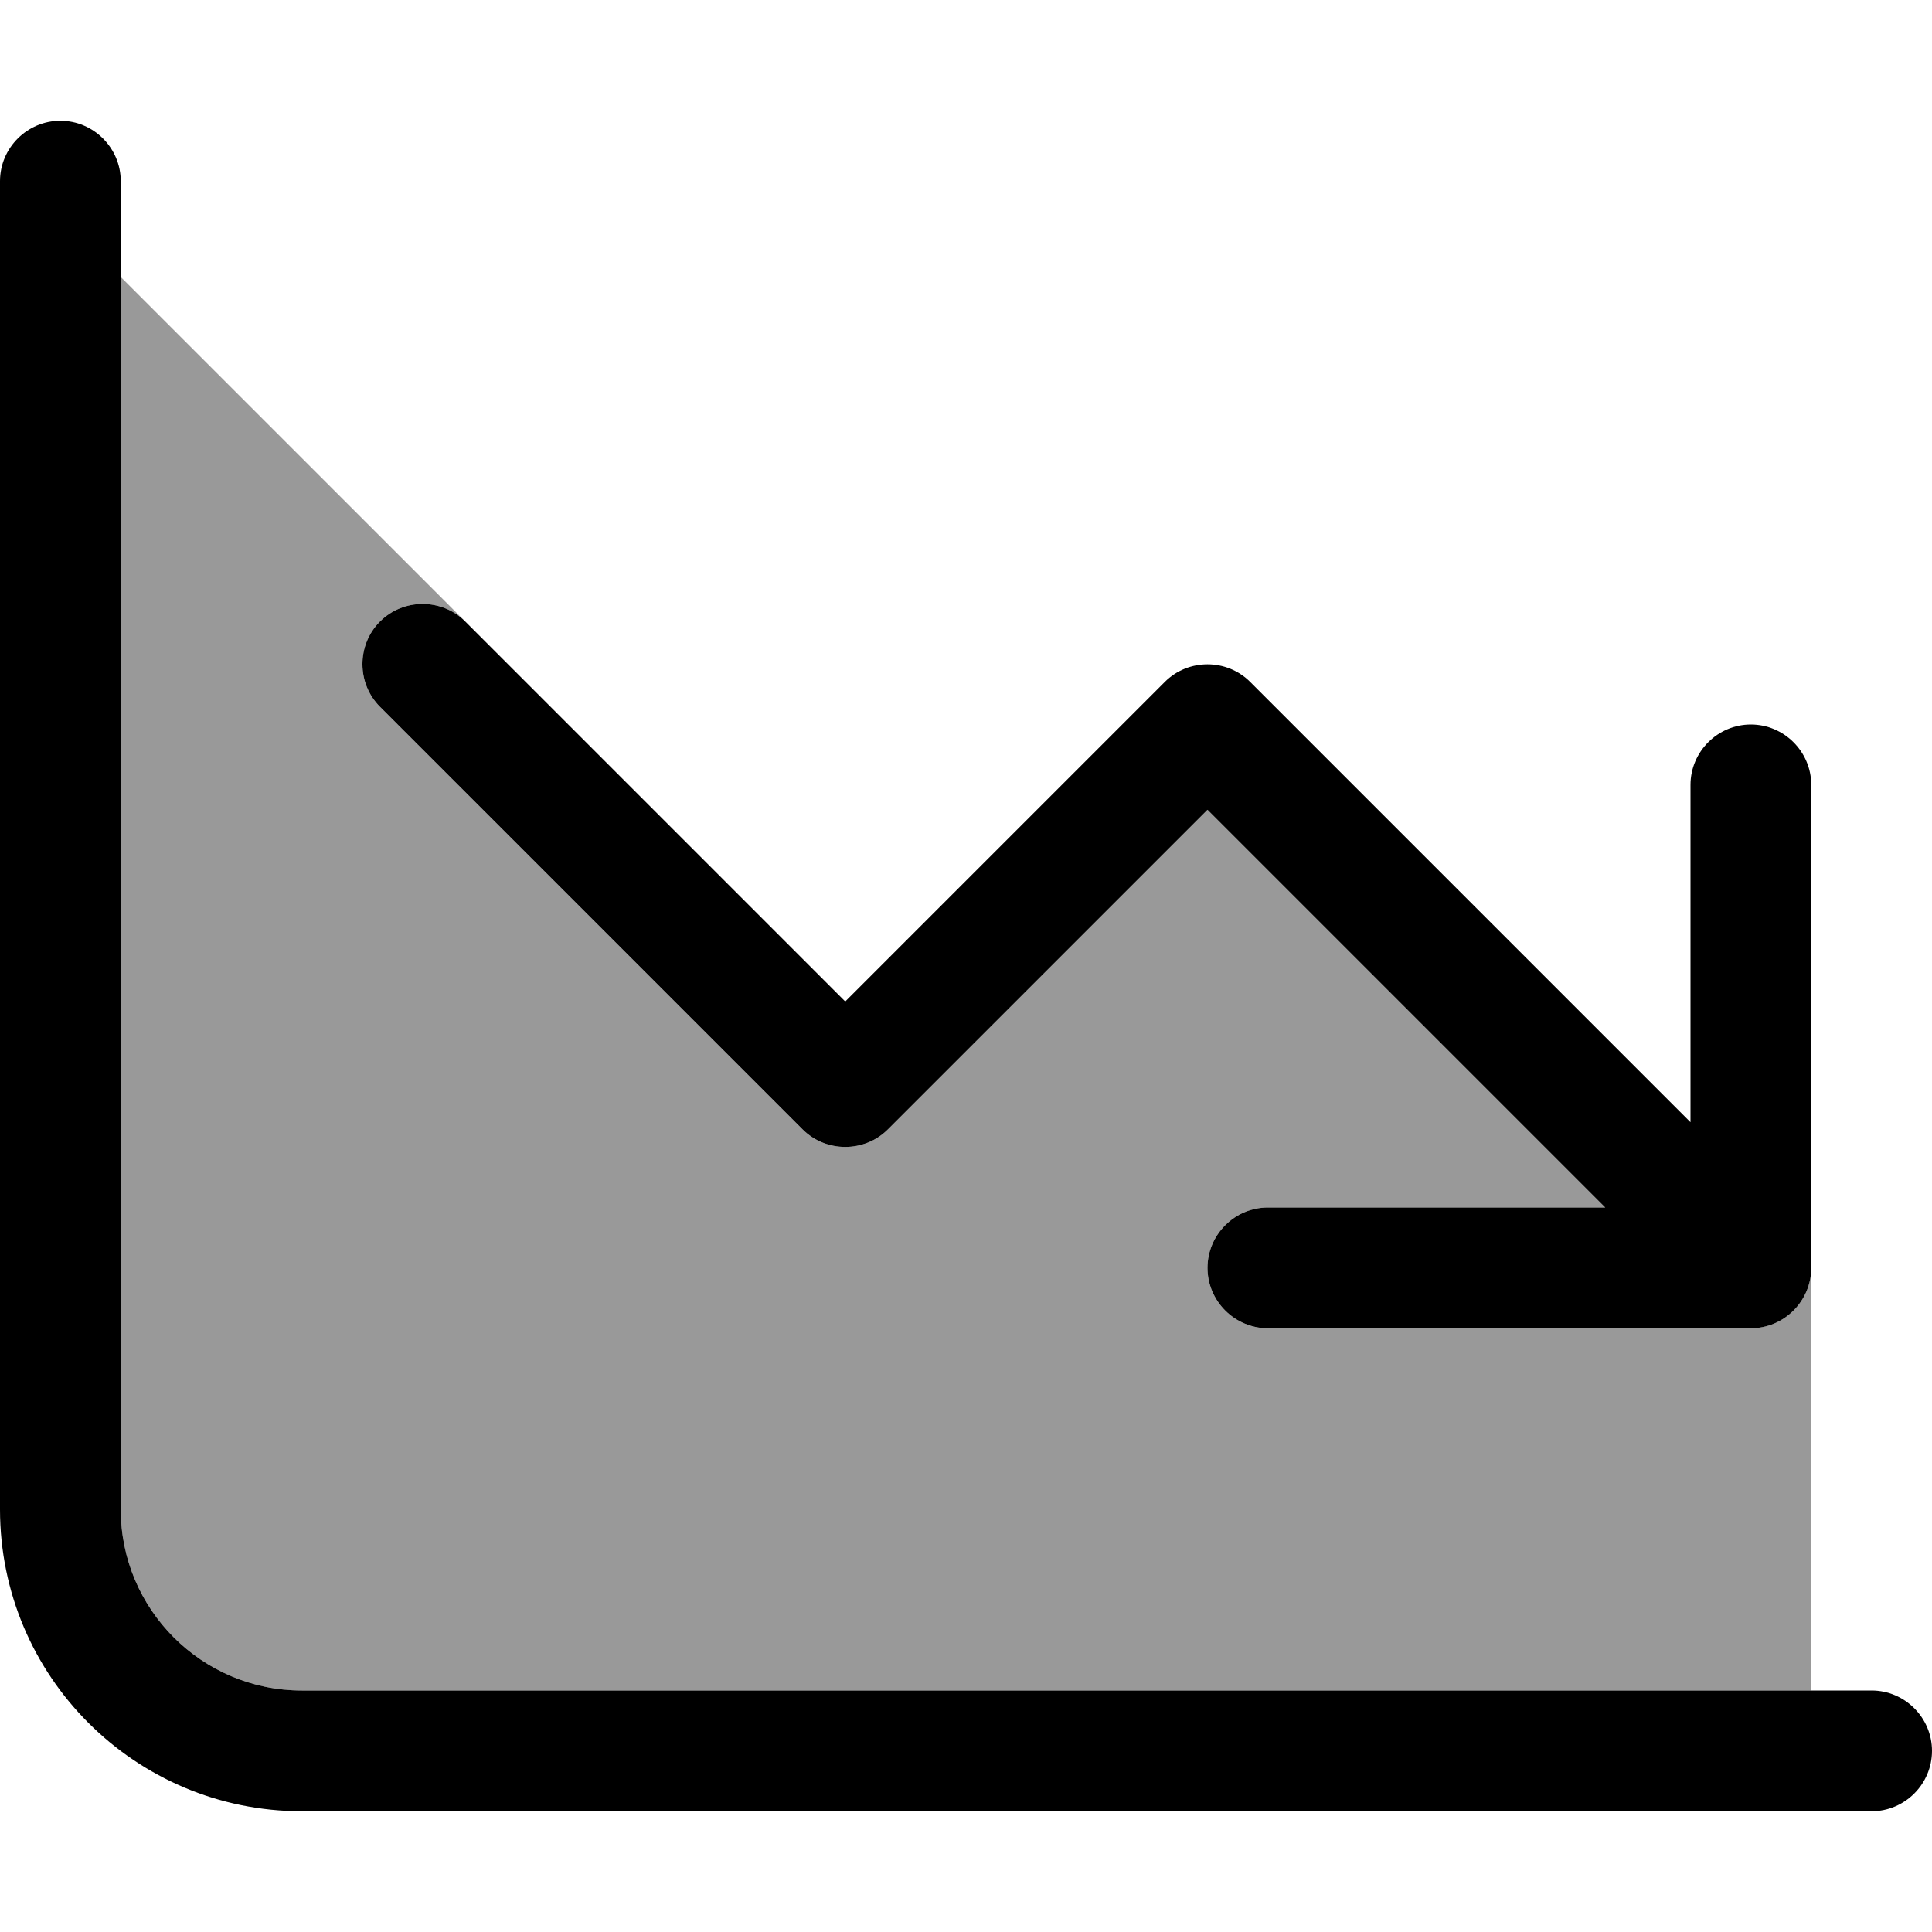 <svg xmlns="http://www.w3.org/2000/svg" viewBox="0 0 512 512"><!--! Font Awesome Pro 7.0.1 by @fontawesome - https://fontawesome.com License - https://fontawesome.com/license (Commercial License) Copyright 2025 Fonticons, Inc. --><path style="fill:currentColor;opacity:.4" d="M32 73.4L32 400c0 26.5 21.5 48 48 48l400 0 0-112c0 8.8-7.2 16-16 16l-128 0c-8.8 0-16-7.2-16-16s7.2-16 16-16l89.4 0-105.4-105.4-84.7 84.7c-6.2 6.2-16.4 6.2-22.6 0l-112-112c-6.2-6.2-6.2-16.4 0-22.6s16.4-6.2 22.6 0l-88-88-3.3-3.3z"/><path style="fill:currentColor;opacity:1" d="M32 48c0-8.8-7.2-16-16-16S0 39.2 0 48L0 400c0 44.2 35.8 80 80 80l416 0c8.8 0 16-7.2 16-16s-7.2-16-16-16L80 448c-26.5 0-48-21.5-48-48L32 48zM320 336c0 8.8 7.2 16 16 16l128 0c8.8 0 16-7.2 16-16l0-128c0-8.8-7.2-16-16-16s-16 7.2-16 16l0 89.4-116.7-116.7c-6.2-6.2-16.4-6.2-22.6 0L224 265.4 123.3 164.7c-6.2-6.2-16.4-6.2-22.6 0s-6.2 16.4 0 22.6l112 112c6.2 6.2 16.4 6.2 22.6 0L320 214.6 425.4 320 336 320c-8.8 0-16 7.2-16 16z"/></svg>
